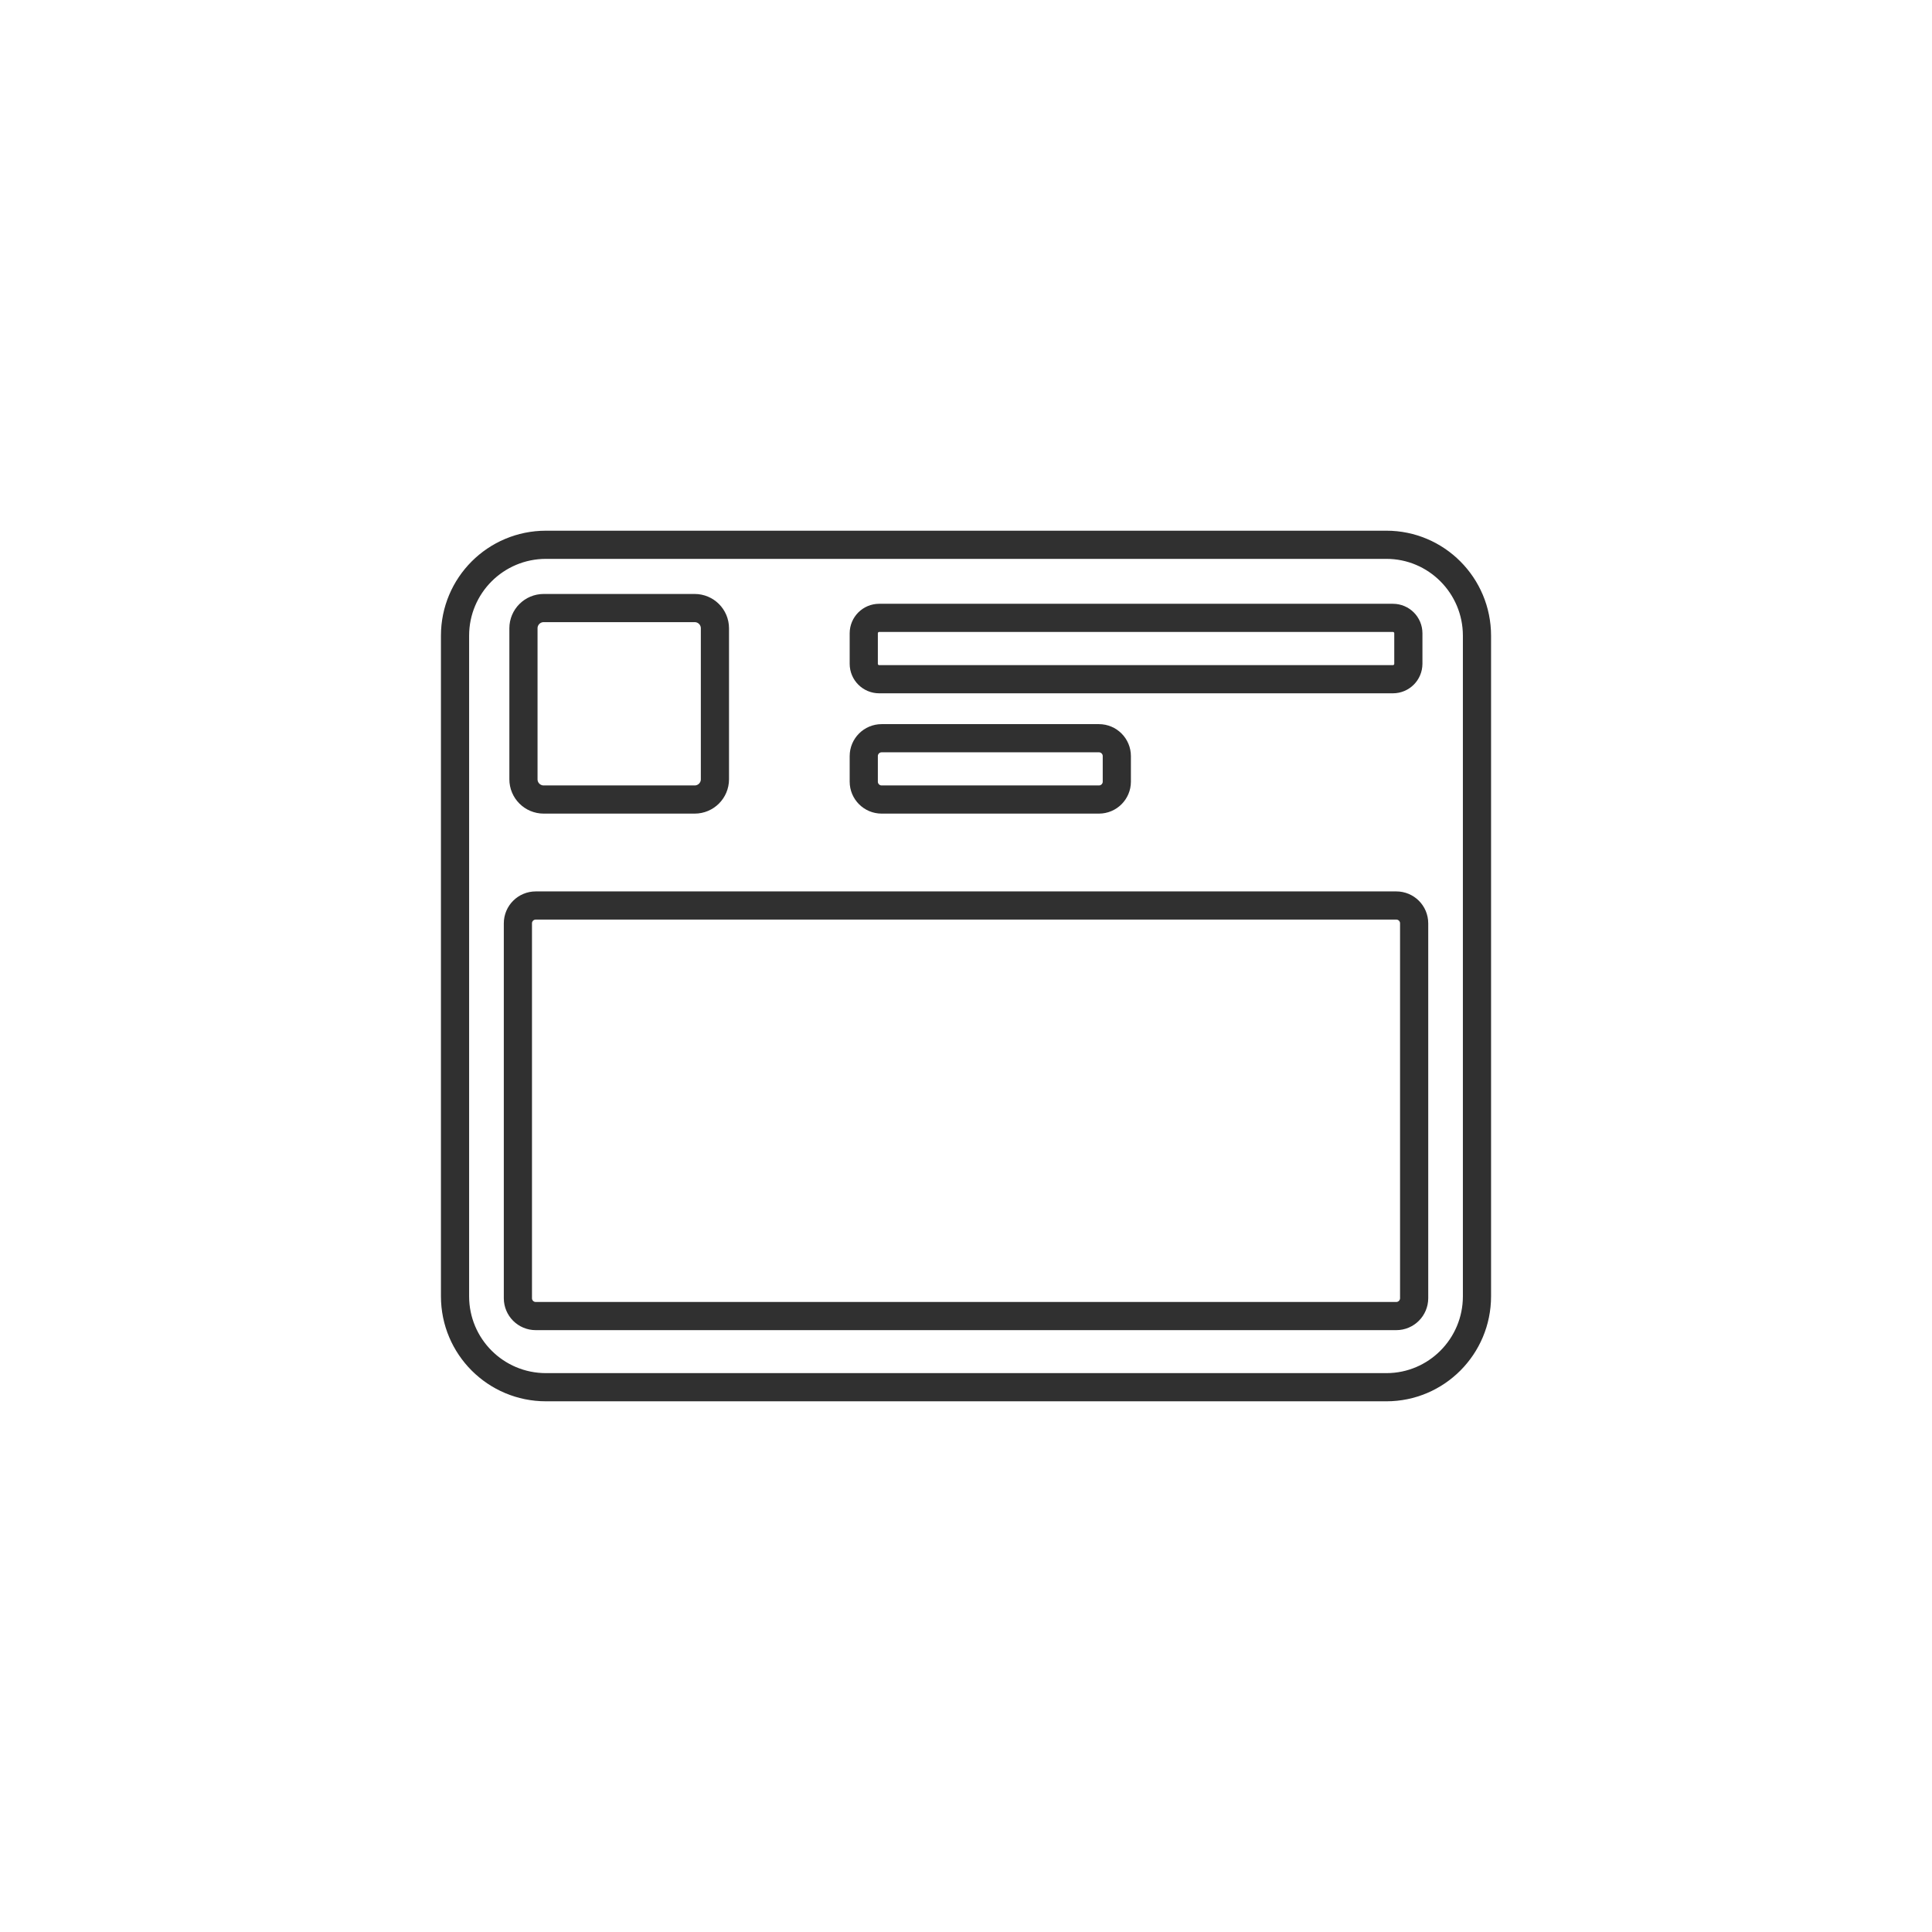 <?xml version="1.0" ?><svg style="enable-background:new 0 0 48 48;" version="1.1" viewBox="0 0 48 48" xml:space="preserve" xmlns="http://www.w3.org/2000/svg" xmlns:xlink="http://www.w3.org/1999/xlink"><style type="text/css">
	.st0{display:none;}
	.st1{fill:none;stroke:#303030;stroke-width:0.7;stroke-linecap:round;stroke-linejoin:round;stroke-miterlimit:10;}
	.st2{fill:#303030;}
</style><g class="st0" id="Padding__x26__Artboard"/><g id="Icons"><g><path class="st1" d="M33.035,13.535h0.01h1.4c1.24,0,2.25,1.01,2.25,2.26v16.41c0,1.25-1.01,2.26-2.25,2.26h-20.88    c-1.25,0-2.26-1.01-2.26-2.26v-16.41c0-1.25,1.01-2.26,2.26-2.26h1.39h1.69h14.71H33.035z"/><path class="st1" d="M34.69,32.697H13.31c-0.245,0-0.443-0.198-0.443-0.443v-9.314    c0-0.245,0.198-0.443,0.443-0.443h21.381c0.245,0,0.443,0.198,0.443,0.443v9.314    C35.133,32.499,34.935,32.697,34.69,32.697z"/><path class="st1" d="M17.259,19.864h-3.751c-0.278,0-0.503-0.225-0.503-0.503v-3.751    c0-0.278,0.225-0.503,0.503-0.503h3.751c0.278,0,0.503,0.225,0.503,0.503v3.751    C17.762,19.639,17.537,19.864,17.259,19.864z"/><path class="st1" d="M34.606,16.875H21.843c-0.211,0-0.383-0.171-0.383-0.383v-0.758    c0-0.211,0.171-0.383,0.383-0.383h12.764c0.211,0,0.383,0.171,0.383,0.383v0.758    C34.989,16.704,34.818,16.875,34.606,16.875z"/><path class="st1" d="M27.303,19.864h-5.399c-0.245,0-0.444-0.199-0.444-0.444v-0.635    c0-0.245,0.199-0.444,0.444-0.444h5.399c0.245,0,0.444,0.199,0.444,0.444v0.635    C27.747,19.665,27.548,19.864,27.303,19.864z"/></g></g></svg>